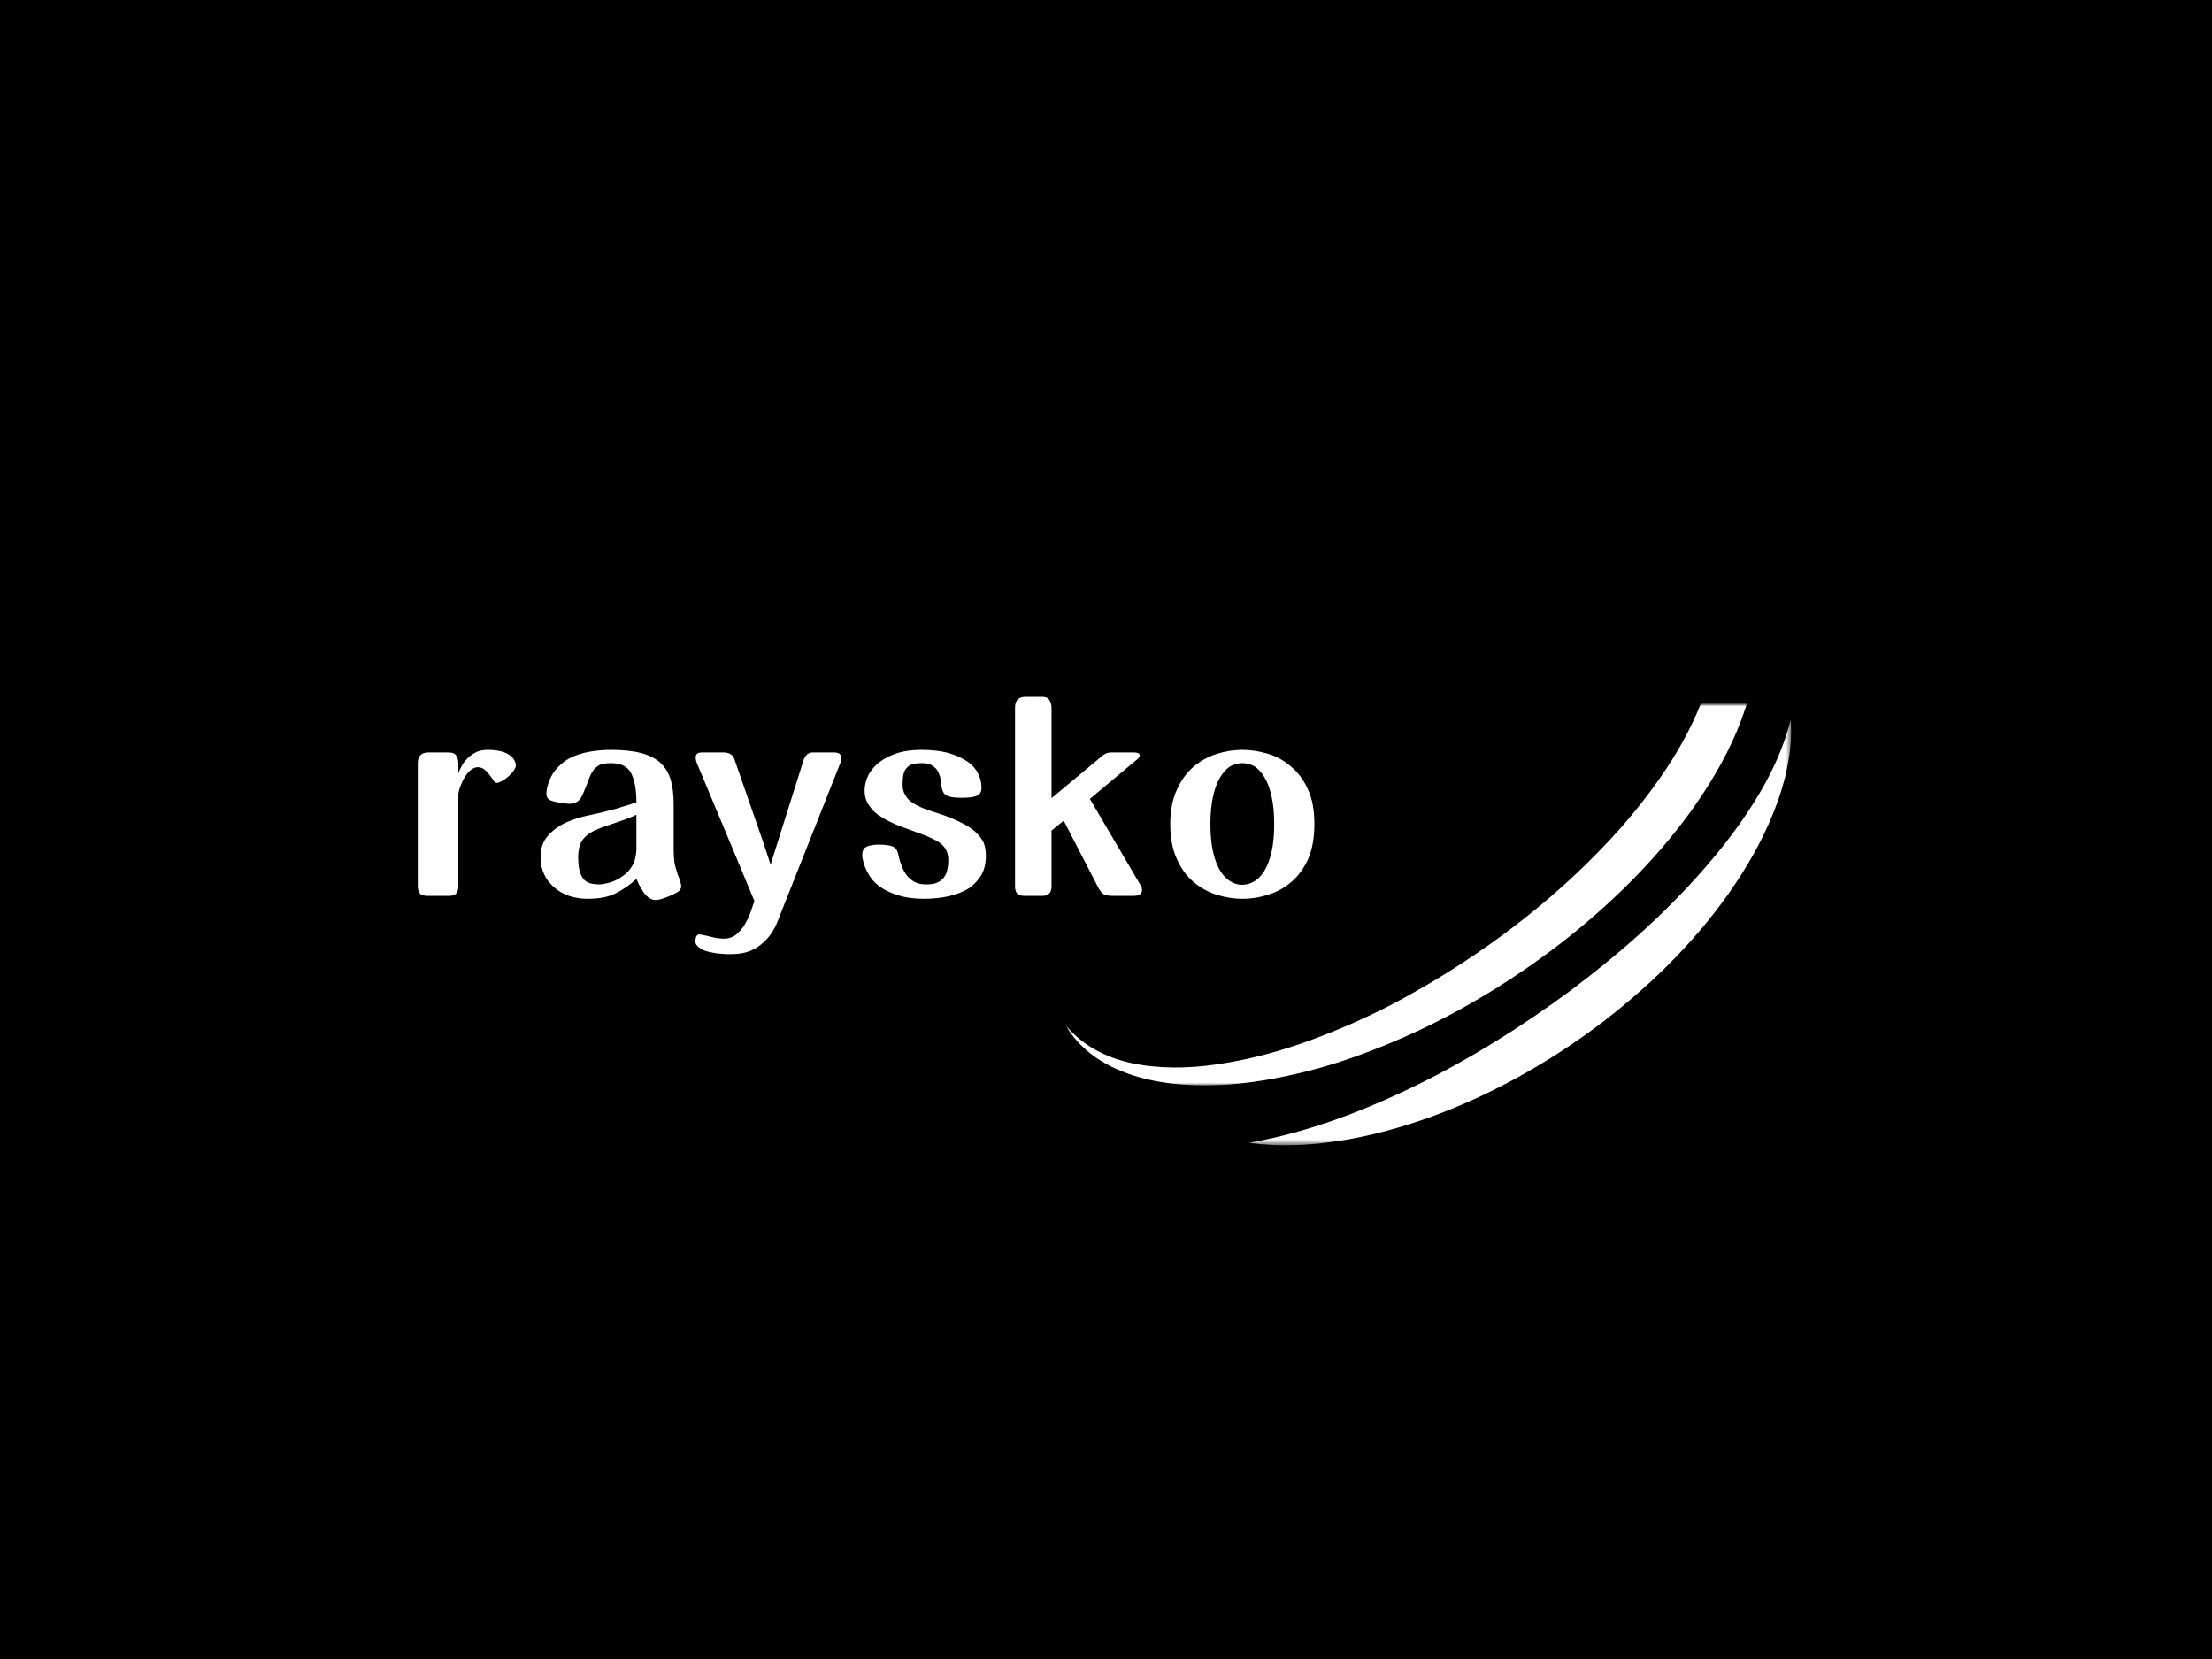 <svg height="600" version="1.1" width="800" xmlns="http://www.w3.org/2000/svg" preserveAspectRatio="xMidYMid meet" viewBox="0 0 600 442" xmlns:xlink="http://www.w3.org/1999/xlink"><rect x="0" y="0" width="600" height="442" fill="#808080" stroke="none"/><desc>Created with Snap</desc><defs/><g id="root" contentwidth="373.349" contentheight="172">
          <rect class="background" height="2000%" width="2000%" y="-1000%" x="-1000%" style="" fill="#000000"/>
          <g class="content" id="content" transform="matrix(1,0,0,1,108.725,237.1)">
            <g class="icon" transform="matrix(1,0,0,1,-80,-50)" style="mask: url(#mask);">
            <svg height="172" version="1.1" width="197.649" xmlns="http://www.w3.org/2000/svg" x="260.3" y="-52.1"><desc>Created with Snap</desc><defs/><svg viewBox="0 0 131 114" version="1.1" xmlns="http://www.w3.org/2000/svg" xmlns:xlink="http://www.w3.org/1999/xlink">
    <defs>
        <polygon id="path-ikv91t0fu5-1" points="0 0 124.25 0 124.25 102.997 0 102.997"/>
        <polygon id="path-ikv91t0fu5-3" points="0 0 97.433 0 97.433 76.529 0 76.529"/>
    </defs>
    <g id="a_xd_20211029011（右侧嵌入）" stroke="none" stroke-width="1" fill="none" fill-rule="evenodd">
        <g id="textCount-2" transform="translate(-323, -164)">
            <g id="编组备份" transform="translate(323, 164)">
                <g id="编组">
                    <mask id="mask-ikv91t0fu5-2" fill="white">
                        <use xlink:href="#path-ikv91t0fu5-1"/>
                    </mask>
                    <g id="Clip-2"/>
                    <path d="M39.143,23.575 C47.484,16.854 56.771,11.21 66.744,6.883 C71.746,4.757 76.931,2.99 82.302,1.725 C87.668,0.448 93.253,-0.19 98.97,0.05 C101.83,0.204 104.729,0.622 107.6,1.463 C110.462,2.308 113.292,3.638 115.819,5.558 C118.332,7.491 120.456,10.051 121.874,12.944 C123.309,15.838 124.031,19.007 124.203,22.085 C124.387,25.175 124.017,28.185 123.372,31.054 C122.724,33.929 121.791,36.675 120.693,39.318 C118.458,44.59 115.524,49.411 112.276,53.933 C105.698,62.933 97.74,70.669 89.097,77.405 C84.749,80.744 80.244,83.859 75.552,86.67 C70.874,89.502 66.022,92.045 61.021,94.26 C56.014,96.456 50.893,98.415 45.615,99.888 C40.329,101.32 34.935,102.425 29.447,102.839 C23.974,103.204 18.372,103.009 13.04,101.477 C10.389,100.706 7.815,99.603 5.538,98.055 C3.279,96.491 1.322,94.495 -0,92.159 C1.706,94.229 3.82,95.873 6.155,97.013 C8.474,98.184 10.983,98.91 13.531,99.314 C18.638,100.119 23.874,99.839 28.98,98.938 C34.101,98.101 39.126,96.663 44.018,94.894 C48.902,93.087 53.694,91.022 58.325,88.629 C67.558,83.794 76.319,78.037 84.373,71.466 C88.392,68.173 92.242,64.687 95.833,60.974 C99.457,57.293 102.8,53.362 105.806,49.233 C108.812,45.114 111.458,40.755 113.442,36.211 C115.424,31.694 116.745,26.912 116.656,22.397 C116.593,17.891 114.84,13.817 111.48,11.04 C108.099,8.289 103.382,6.805 98.481,6.249 C93.54,5.723 88.399,6.075 83.297,6.847 C78.183,7.614 73.107,8.92 68.115,10.541 C58.088,13.721 48.465,18.321 39.143,23.575" id="Fill-1" fill="#ffffff" mask="url(#mask-ikv91t0fu5-2)" style=""/>
                </g>
                <g id="编组" transform="translate(33, 37.23)">
                    <mask id="mask-ikv91t0fu5-4" fill="white">
                        <use xlink:href="#path-ikv91t0fu5-3"/>
                    </mask>
                    <g id="Clip-4"/>
                    <path d="M96.779,8.354 C96.639,9.043 96.529,9.75 96.349,10.434 L95.762,12.468 C95.402,13.849 94.864,15.148 94.37,16.48 C92.293,21.756 89.44,26.694 86.189,31.312 C79.659,40.561 71.445,48.472 62.461,55.221 C53.433,61.911 43.525,67.455 32.963,71.332 C27.682,73.255 22.24,74.764 16.699,75.67 C15.312,75.884 13.918,76.062 12.529,76.222 C11.123,76.311 9.743,76.497 8.335,76.487 C5.545,76.611 2.741,76.453 0,76.1 C10.885,74.154 20.904,70.258 30.493,65.547 C40.068,60.815 49.124,55.131 57.687,48.805 C66.193,42.42 74.247,35.403 81.266,27.432 C84.784,23.459 88.054,19.255 90.869,14.736 C93.683,10.213 96.028,5.381 97.383,0 C97.524,2.752 97.385,5.604 96.779,8.354 Z" id="Fill-3" fill="#ffffff" mask="url(#mask-ikv91t0fu5-4)" style=""/>
                </g>
            </g>
        </g>
    </g>
<desc>Created with Snap</desc></svg></svg></g>
            <g id="icon_name_and_slogan_gap">
            </g>
            <g class="name_and_slogan" id="name_and_slogan_id">
              <g class="name"><g id="nameDefaultGroup"><path d="M4.6 -34.1Q4.6 -37 7.5 -37L7.5 -37L13 -37Q14.6 -37 15.1 -36Q15.6 -35.1 15.6 -34.1L15.6 -34.1L15.6 -31.3Q16 -32.5 16.7 -33.7Q17.4 -34.8 18.4 -35.7Q19.4 -36.6 20.7 -37.2Q22 -37.7 23.5 -37.7L23.5 -37.7Q25.6 -37.7 27.2 -37.3Q28.8 -36.9 30 -35.9L30 -35.9Q31 -34.9 31.2 -33.7Q31.3 -32.5 29.4 -30.7L29.4 -30.7Q28.1 -29.5 26.9 -29Q25.8 -28.4 25.2 -29.3L25.2 -29.3Q24.1 -31 23.1 -32Q22.1 -33 20.9 -33L20.9 -33Q20 -33 19.2 -32.4Q18.3 -31.8 17.6 -30.7Q16.9 -29.7 16.4 -28.4Q15.8 -27.1 15.6 -25.8L15.6 -25.8L15.6 -0.7Q15.6 1.9 13.2 1.9L13.2 1.9L7.1 1.9Q6 1.9 5.3 1.4Q4.6 0.8 4.6 -0.7L4.6 -0.7L4.6 -34.1M37.9 -8.6Q37.9 -12.2 39.9 -14.4Q41.8 -16.6 44.8 -18Q47.7 -19.3 51.2 -20Q54.6 -20.7 57.5 -21.5L57.5 -21.5Q58.4 -21.7 60.2 -22.3Q62 -22.8 63.9 -23.5L63.9 -23.5Q63.9 -28.5 62.5 -31.3Q61.1 -34.1 57 -34.1L57 -34.1Q55 -34.1 53.9 -33.6Q52.8 -33 52.1 -32Q51.4 -31 50.9 -29.5Q50.3 -27.9 49.5 -26L49.5 -26Q49.1 -25.1 48.8 -24.6Q48.4 -24 47.8 -23.6Q47.2 -23.3 46.3 -23.1Q45.4 -23 43.9 -23.3L43.9 -23.3Q41 -23.6 40.1 -24.3Q39.2 -25 39.6 -27.1L39.6 -27.1Q40.3 -30.2 41.9 -32.2Q43.6 -34.3 45.9 -35.5Q48.3 -36.7 51.2 -37.2Q54 -37.7 57 -37.7L57 -37.7Q62 -37.7 65.3 -36.8Q68.6 -35.9 70.5 -34.1Q72.4 -32.3 73.2 -29.6Q74 -26.8 74 -23.1L74 -23.1L74 -11.2Q74 -9.4 74.1 -8.2Q74.2 -6.9 74.5 -5.9Q74.8 -4.8 75.1 -3.9Q75.5 -3 75.8 -1.9L75.8 -1.9Q76.3 -0.6 75.8 0.2Q75.4 0.9 73 1.9L73 1.9Q70 3.2 68.6 3Q67.2 2.7 66.1 1.3L66.1 1.3Q65.5 0.5 65.1 -0.3Q64.6 -1 63.9 -2.7L63.9 -2.7Q61.3 -0.3 58.3 1.2Q55.4 2.7 50.7 2.7L50.7 2.7Q48 2.7 45.6 1.9Q43.3 1.1 41.6 -0.4Q39.8 -1.9 38.9 -3.9Q37.9 -6 37.9 -8.6L37.9 -8.6M48.1 -8.5Q48.1 -6 48.6 -4.5Q49.1 -3 49.9 -2.3Q50.7 -1.6 51.8 -1.4Q52.9 -1.2 54 -1.2L54 -1.2Q56 -1.4 57.8 -2.1Q59.6 -2.9 61 -4.1Q62.4 -5.3 63.2 -7.1Q63.9 -8.9 63.9 -11.1L63.9 -11.1L63.9 -20.1Q62.2 -19.3 60.5 -18.7Q58.8 -18.1 56.7 -17.4L56.7 -17.4Q54.2 -16.6 52.5 -15.8Q50.8 -15 49.9 -14Q48.9 -13 48.5 -11.6Q48.1 -10.3 48.1 -8.5L48.1 -8.5M117.6 -37Q119 -37 119.3 -36.2Q119.6 -35.4 119.2 -34.1L119.2 -34.1L102.2 8.8Q101.5 10.6 100.4 12.2Q99.3 13.8 97.8 15Q96.3 16.3 94.3 17Q92.3 17.7 89.8 17.7L89.8 17.7Q89.2 17.7 88.1 17.7Q87 17.6 85.7 17.5Q84.5 17.3 83.2 17Q82 16.7 81.2 16.1L81.2 16.1Q79.9 15.3 79.9 14.3L79.9 14.3Q79.9 13.3 80.2 12.8Q80.5 12.2 81.4 12.4L81.4 12.4Q83 12.7 84.5 13.1Q86.1 13.5 87.7 13.5L87.7 13.5Q90 13.5 91.6 11.8Q93.3 10.2 94.7 6.8L94.7 6.8L95.9 3.3L91.5 -7.3L80.3 -34.1Q79.9 -35.1 80 -36Q80.2 -37 81.6 -37L81.6 -37L87.5 -37Q89.9 -37 90.5 -35.1L90.5 -35.1L97.9 -13.8L100.3 -6.6L109.3 -35.1Q110.1 -37 111.7 -37L111.7 -37L117.6 -37M125.3 -8Q125 -9.4 125.3 -10.2Q125.5 -10.9 126.1 -11.3Q126.7 -11.7 127.6 -11.8Q128.5 -12 129.5 -12L129.5 -12Q132.3 -12 133.4 -11.5Q134.5 -11.1 134.9 -9.5L134.9 -9.5Q135.2 -7.9 135.8 -6.4Q136.3 -4.9 137.2 -3.7Q138.1 -2.6 139.3 -1.9Q140.6 -1.2 142.5 -1.2L142.5 -1.2Q144.4 -1.2 145.5 -1.7Q146.7 -2.2 147.3 -3.1Q148 -4 148.2 -5.1Q148.5 -6.3 148.5 -7.8L148.5 -7.8Q148.5 -10.3 147 -11.8Q145.5 -13.3 141.4 -14.8L141.4 -14.8Q138.3 -15.9 135.4 -17Q132.6 -18.1 130.5 -19.4Q128.3 -20.7 127.1 -22.5Q125.8 -24.2 125.8 -26.7L125.8 -26.7Q125.8 -28.9 126.9 -31Q128 -33 130 -34.5Q132 -36 134.9 -36.9Q137.7 -37.7 141.2 -37.7L141.2 -37.7Q145 -37.7 148 -37Q151 -36.2 153.1 -34.9Q155.3 -33.6 156.4 -31.6Q157.5 -29.7 157.5 -27.4L157.5 -27.4Q157.5 -25.8 156.3 -25.3Q155.2 -24.7 152 -24.7L152 -24.7Q149 -24.7 147.9 -25.4Q146.8 -26.1 146.6 -28.2L146.6 -28.2Q146.5 -29.2 146.3 -30.3Q146 -31.3 145.5 -32.2Q144.9 -33 143.9 -33.6Q142.9 -34.1 141.2 -34.1L141.2 -34.1Q139.3 -34.1 138.2 -33.6Q137.2 -33 136.7 -32.1Q136.3 -31.2 136.2 -30.2Q136.1 -29.2 136.1 -28.2L136.1 -28.2Q136.1 -26.6 136.8 -25.5Q137.4 -24.3 138.6 -23.5Q139.9 -22.6 141.6 -21.9Q143.4 -21.2 145.7 -20.5L145.7 -20.5Q149.4 -19.3 151.9 -18Q154.4 -16.8 155.9 -15.4Q157.4 -14 158.1 -12.5Q158.7 -10.9 158.7 -9L158.7 -9Q158.7 -6 157.5 -3.8Q156.2 -1.6 154 -0.1Q151.7 1.3 148.6 2Q145.5 2.7 141.9 2.7L141.9 2.7Q137.8 2.7 134.8 1.7Q131.8 0.8 129.8 -0.7Q127.8 -2.2 126.8 -4.1Q125.7 -6 125.3 -8L125.3 -8M200.7 -0.9Q201.3 0.1 200.9 1Q200.4 1.9 198.9 1.9L198.9 1.9L193.2 1.9Q191.7 1.9 190.9 1.6Q190 1.2 189.2 -0.3L189.2 -0.3L179.8 -18.5L176.5 -15.8L176.5 -0.7Q176.5 1.9 174.1 1.9L174.1 1.9L169.1 1.9Q168 1.9 167.3 1.4Q166.6 0.8 166.6 -0.7L166.6 -0.7L166.6 -49.2Q166.6 -52.1 169.5 -52.1L169.5 -52.1L174 -52.1Q175.5 -52.1 176 -51.1Q176.5 -50.1 176.5 -49.2L176.5 -49.2L176.5 -24.6L189.7 -35.6Q190.6 -36.4 191.2 -36.7Q191.9 -37 192.8 -37L192.8 -37L198.8 -37Q200.2 -37 200.4 -36.4Q200.6 -35.9 199.7 -35.1L199.7 -35.1L186.9 -24.4L200.7 -0.9M208.7 -17.6Q208.7 -23 210.5 -26.9Q212.2 -30.7 215 -33.1Q217.8 -35.5 221.3 -36.6Q224.8 -37.7 228.2 -37.7L228.2 -37.7Q231.6 -37.7 235 -36.7Q238.5 -35.7 241.3 -33.3Q244.2 -31 246 -27.1Q247.8 -23.3 247.8 -17.6L247.8 -17.6Q247.8 -12.2 246.2 -8.3Q244.5 -4.5 241.8 -2.1Q239 0.4 235.5 1.5Q232 2.7 228.2 2.7L228.2 2.7Q224.8 2.7 221.3 1.6Q217.8 0.5 215 -1.9Q212.2 -4.2 210.5 -8.1Q208.7 -12 208.7 -17.6L208.7 -17.6M219.6 -17.6Q219.6 -13.2 220.3 -10.1Q221 -7 222.2 -5Q223.4 -3 224.9 -2.1Q226.5 -1.1 228.2 -1.1L228.2 -1.1Q230 -1.1 231.6 -2.1Q233.1 -3 234.3 -5Q235.5 -7 236.2 -10.1Q236.9 -13.2 236.9 -17.6L236.9 -17.6Q236.9 -21.9 236.2 -25Q235.5 -28.2 234.3 -30.2Q233.1 -32.2 231.6 -33.2Q230 -34.1 228.2 -34.1L228.2 -34.1Q226.5 -34.1 224.9 -33.2Q223.4 -32.2 222.2 -30.2Q221 -28.2 220.3 -25Q219.6 -21.9 219.6 -17.6L219.6 -17.6" style="" fill="#ffffff" id="namepathdata"/></g></g>
              <g class="slogan"><g id="sloganDefaultGroup"/></g>
            </g>
            <g class="border">
            </g>
          </g>
          
          <defs id="defs">
            <mask xmlns="http://www.w3.org/2000/svg" id="mask">
                <rect id="showAll" fill="white" x="260.3" y="-52.1" width="197.649" height="172"/>
                <rect id="hideNameBg" fill="black" x="0" y="0" width="0" height="0" stroke-width="2" stroke="black"/>
                <rect id="hideSloganBg" fill="black" x="0" y="0" width="0" height="0" stroke-width="2" stroke="black"/>
            <path d="M4.6 -34.1Q4.6 -37 7.5 -37L7.5 -37L13 -37Q14.6 -37 15.1 -36Q15.6 -35.1 15.6 -34.1L15.6 -34.1L15.6 -31.3Q16 -32.5 16.7 -33.7Q17.4 -34.8 18.4 -35.7Q19.4 -36.6 20.7 -37.2Q22 -37.7 23.5 -37.7L23.5 -37.7Q25.6 -37.7 27.2 -37.3Q28.8 -36.9 30 -35.9L30 -35.9Q31 -34.9 31.2 -33.7Q31.3 -32.5 29.4 -30.7L29.4 -30.7Q28.1 -29.5 26.9 -29Q25.8 -28.4 25.2 -29.3L25.2 -29.3Q24.1 -31 23.1 -32Q22.1 -33 20.9 -33L20.9 -33Q20 -33 19.2 -32.4Q18.3 -31.8 17.6 -30.7Q16.9 -29.7 16.4 -28.4Q15.8 -27.1 15.6 -25.8L15.6 -25.8L15.6 -0.7Q15.6 1.9 13.2 1.9L13.2 1.9L7.1 1.9Q6 1.9 5.3 1.4Q4.6 0.8 4.6 -0.7L4.6 -0.7L4.6 -34.1M37.9 -8.6Q37.9 -12.2 39.9 -14.4Q41.8 -16.6 44.8 -18Q47.7 -19.3 51.2 -20Q54.6 -20.7 57.5 -21.5L57.5 -21.5Q58.4 -21.7 60.2 -22.3Q62 -22.8 63.9 -23.5L63.9 -23.5Q63.9 -28.5 62.5 -31.3Q61.1 -34.1 57 -34.1L57 -34.1Q55 -34.1 53.9 -33.6Q52.8 -33 52.1 -32Q51.4 -31 50.9 -29.5Q50.3 -27.9 49.5 -26L49.5 -26Q49.1 -25.1 48.8 -24.6Q48.4 -24 47.8 -23.6Q47.2 -23.3 46.3 -23.1Q45.4 -23 43.9 -23.3L43.9 -23.3Q41 -23.6 40.1 -24.3Q39.2 -25 39.6 -27.1L39.6 -27.1Q40.3 -30.2 41.9 -32.2Q43.6 -34.3 45.9 -35.5Q48.3 -36.7 51.2 -37.2Q54 -37.7 57 -37.7L57 -37.7Q62 -37.7 65.3 -36.8Q68.6 -35.9 70.5 -34.1Q72.4 -32.3 73.2 -29.6Q74 -26.8 74 -23.1L74 -23.1L74 -11.2Q74 -9.4 74.1 -8.2Q74.2 -6.9 74.5 -5.9Q74.8 -4.8 75.1 -3.9Q75.5 -3 75.8 -1.9L75.8 -1.9Q76.3 -0.6 75.8 0.2Q75.4 0.9 73 1.9L73 1.9Q70 3.2 68.6 3Q67.2 2.7 66.1 1.3L66.1 1.3Q65.5 0.5 65.1 -0.3Q64.6 -1 63.9 -2.7L63.9 -2.7Q61.3 -0.3 58.3 1.2Q55.4 2.7 50.7 2.7L50.7 2.7Q48 2.7 45.6 1.9Q43.3 1.1 41.6 -0.4Q39.8 -1.9 38.9 -3.9Q37.9 -6 37.9 -8.6L37.9 -8.6M48.1 -8.5Q48.1 -6 48.6 -4.5Q49.1 -3 49.9 -2.3Q50.7 -1.6 51.8 -1.4Q52.9 -1.2 54 -1.2L54 -1.2Q56 -1.4 57.8 -2.1Q59.6 -2.9 61 -4.1Q62.4 -5.3 63.2 -7.1Q63.9 -8.9 63.9 -11.1L63.9 -11.1L63.9 -20.1Q62.2 -19.3 60.5 -18.7Q58.8 -18.1 56.7 -17.4L56.7 -17.4Q54.2 -16.6 52.5 -15.8Q50.8 -15 49.9 -14Q48.9 -13 48.5 -11.6Q48.1 -10.3 48.1 -8.5L48.1 -8.5M117.6 -37Q119 -37 119.3 -36.2Q119.6 -35.4 119.2 -34.1L119.2 -34.1L102.2 8.8Q101.5 10.6 100.4 12.2Q99.3 13.8 97.8 15Q96.3 16.3 94.3 17Q92.3 17.7 89.8 17.7L89.8 17.7Q89.2 17.7 88.1 17.7Q87 17.6 85.7 17.5Q84.5 17.3 83.2 17Q82 16.7 81.2 16.1L81.2 16.1Q79.9 15.3 79.9 14.3L79.9 14.3Q79.9 13.3 80.2 12.8Q80.5 12.2 81.4 12.4L81.4 12.4Q83 12.7 84.5 13.1Q86.1 13.5 87.7 13.5L87.7 13.5Q90 13.5 91.6 11.8Q93.3 10.2 94.7 6.8L94.7 6.8L95.9 3.3L91.5 -7.3L80.3 -34.1Q79.9 -35.1 80 -36Q80.2 -37 81.6 -37L81.6 -37L87.5 -37Q89.9 -37 90.5 -35.1L90.5 -35.1L97.9 -13.8L100.3 -6.6L109.3 -35.1Q110.1 -37 111.7 -37L111.7 -37L117.6 -37M125.3 -8Q125 -9.4 125.3 -10.2Q125.5 -10.9 126.1 -11.3Q126.7 -11.7 127.6 -11.8Q128.5 -12 129.5 -12L129.5 -12Q132.3 -12 133.4 -11.5Q134.5 -11.1 134.9 -9.5L134.9 -9.5Q135.2 -7.9 135.8 -6.4Q136.3 -4.9 137.2 -3.7Q138.1 -2.6 139.3 -1.9Q140.6 -1.2 142.5 -1.2L142.5 -1.2Q144.4 -1.2 145.5 -1.7Q146.7 -2.2 147.3 -3.1Q148 -4 148.2 -5.1Q148.5 -6.3 148.5 -7.8L148.5 -7.8Q148.5 -10.3 147 -11.8Q145.5 -13.3 141.4 -14.8L141.4 -14.8Q138.3 -15.9 135.4 -17Q132.6 -18.1 130.5 -19.4Q128.3 -20.7 127.1 -22.5Q125.8 -24.2 125.8 -26.7L125.8 -26.7Q125.8 -28.9 126.9 -31Q128 -33 130 -34.5Q132 -36 134.9 -36.9Q137.7 -37.7 141.2 -37.7L141.2 -37.7Q145 -37.7 148 -37Q151 -36.2 153.1 -34.9Q155.3 -33.6 156.4 -31.6Q157.5 -29.7 157.5 -27.4L157.5 -27.4Q157.5 -25.8 156.3 -25.3Q155.2 -24.7 152 -24.7L152 -24.7Q149 -24.7 147.9 -25.4Q146.8 -26.1 146.6 -28.2L146.6 -28.2Q146.5 -29.2 146.3 -30.3Q146 -31.3 145.5 -32.2Q144.9 -33 143.9 -33.6Q142.9 -34.1 141.2 -34.1L141.2 -34.1Q139.3 -34.1 138.2 -33.6Q137.2 -33 136.7 -32.1Q136.3 -31.2 136.2 -30.2Q136.1 -29.2 136.1 -28.2L136.1 -28.2Q136.1 -26.6 136.8 -25.5Q137.4 -24.3 138.6 -23.5Q139.9 -22.6 141.6 -21.9Q143.4 -21.2 145.7 -20.5L145.7 -20.5Q149.4 -19.3 151.9 -18Q154.4 -16.8 155.9 -15.4Q157.4 -14 158.1 -12.5Q158.7 -10.9 158.7 -9L158.7 -9Q158.7 -6 157.5 -3.8Q156.2 -1.6 154 -0.1Q151.7 1.3 148.6 2Q145.5 2.7 141.9 2.7L141.9 2.7Q137.8 2.7 134.8 1.7Q131.8 0.8 129.8 -0.7Q127.8 -2.2 126.8 -4.1Q125.7 -6 125.3 -8L125.3 -8M200.7 -0.9Q201.3 0.1 200.9 1Q200.4 1.9 198.9 1.9L198.9 1.9L193.2 1.9Q191.7 1.9 190.9 1.6Q190 1.2 189.2 -0.3L189.2 -0.3L179.8 -18.5L176.5 -15.8L176.5 -0.7Q176.5 1.9 174.1 1.9L174.1 1.9L169.1 1.9Q168 1.9 167.3 1.4Q166.6 0.8 166.6 -0.7L166.6 -0.7L166.6 -49.2Q166.6 -52.1 169.5 -52.1L169.5 -52.1L174 -52.1Q175.5 -52.1 176 -51.1Q176.5 -50.1 176.5 -49.2L176.5 -49.2L176.5 -24.6L189.7 -35.6Q190.6 -36.4 191.2 -36.7Q191.9 -37 192.8 -37L192.8 -37L198.8 -37Q200.2 -37 200.4 -36.4Q200.6 -35.9 199.7 -35.1L199.7 -35.1L186.9 -24.4L200.7 -0.9M208.7 -17.6Q208.7 -23 210.5 -26.9Q212.2 -30.7 215 -33.1Q217.8 -35.5 221.3 -36.6Q224.8 -37.7 228.2 -37.7L228.2 -37.7Q231.6 -37.7 235 -36.7Q238.5 -35.7 241.3 -33.3Q244.2 -31 246 -27.1Q247.8 -23.3 247.8 -17.6L247.8 -17.6Q247.8 -12.2 246.2 -8.3Q244.5 -4.5 241.8 -2.1Q239 0.4 235.5 1.5Q232 2.7 228.2 2.7L228.2 2.7Q224.8 2.7 221.3 1.6Q217.8 0.5 215 -1.9Q212.2 -4.2 210.5 -8.1Q208.7 -12 208.7 -17.6L208.7 -17.6M219.6 -17.6Q219.6 -13.2 220.3 -10.1Q221 -7 222.2 -5Q223.4 -3 224.9 -2.1Q226.5 -1.1 228.2 -1.1L228.2 -1.1Q230 -1.1 231.6 -2.1Q233.1 -3 234.3 -5Q235.5 -7 236.2 -10.1Q236.9 -13.2 236.9 -17.6L236.9 -17.6Q236.9 -21.9 236.2 -25Q235.5 -28.2 234.3 -30.2Q233.1 -32.2 231.6 -33.2Q230 -34.1 228.2 -34.1L228.2 -34.1Q226.5 -34.1 224.9 -33.2Q223.4 -32.2 222.2 -30.2Q221 -28.2 220.3 -25Q219.6 -21.9 219.6 -17.6L219.6 -17.6" style="stroke-width: 0;" fill="#000000" id="masknamepathdata" stroke="#000000" paint-order="stroke" transform="matrix(1,0,0,1,80,50)"/></mask>
          </defs>
          
        </g>
        </svg>